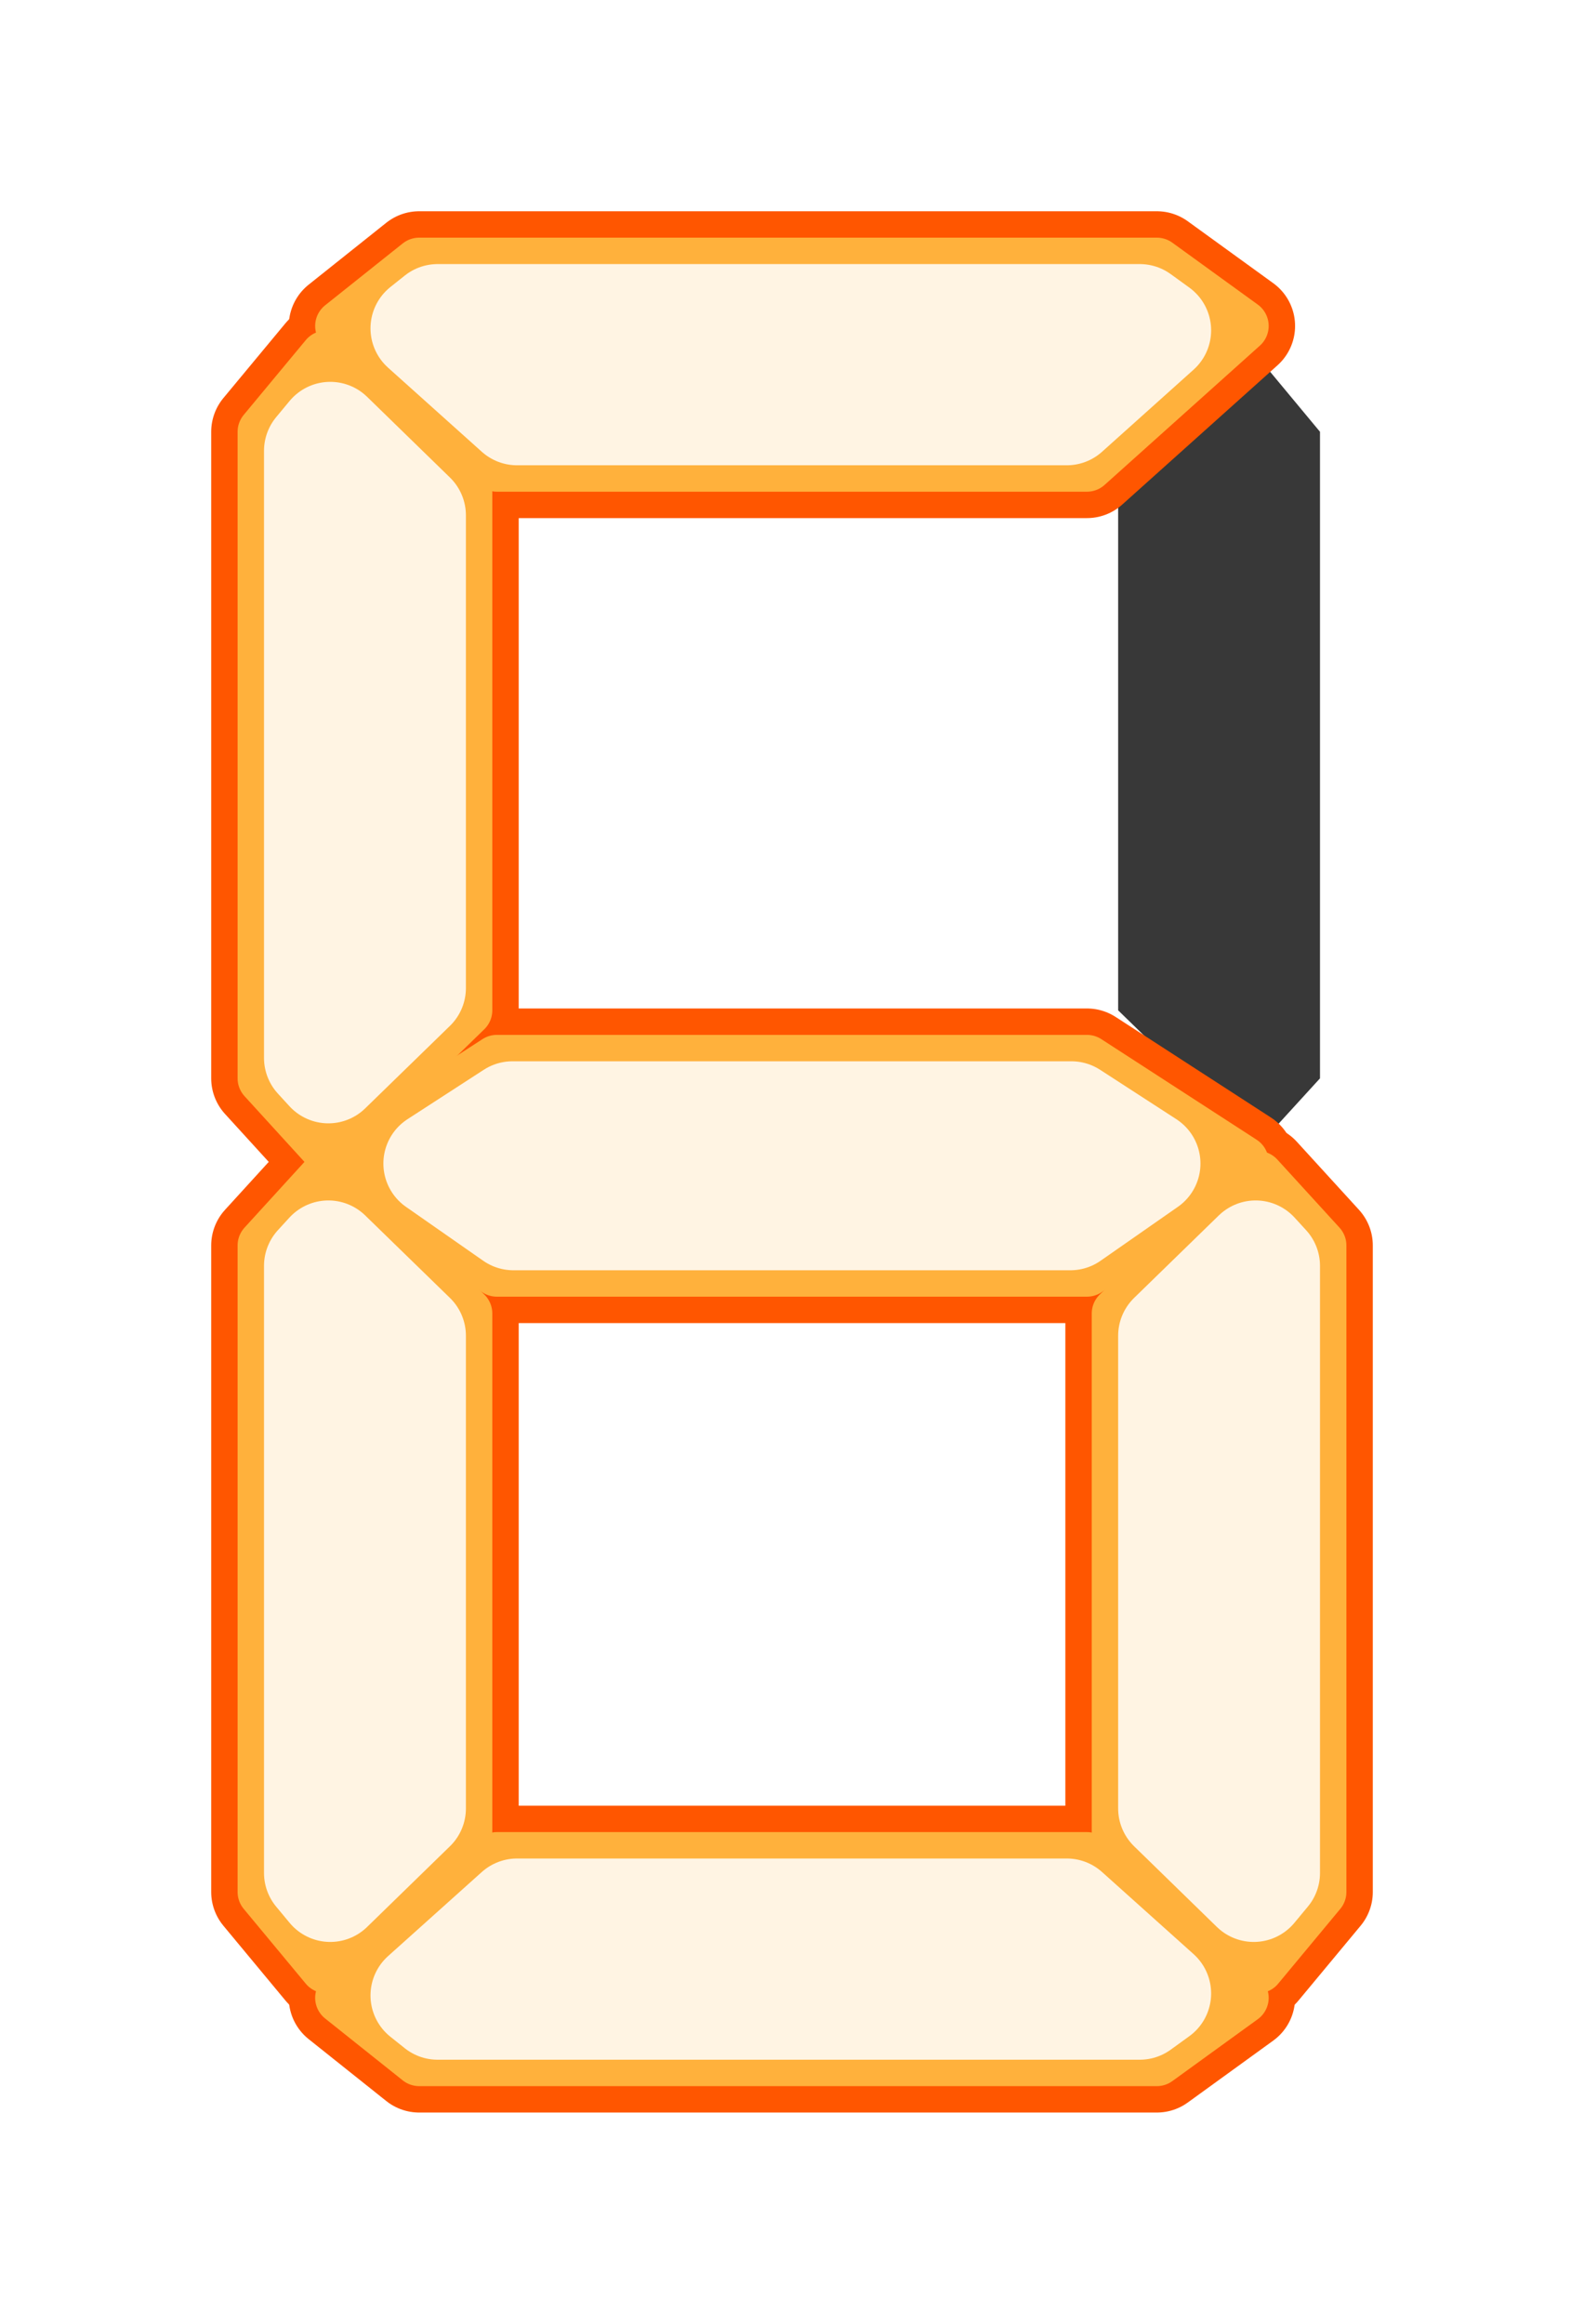 <svg width="30" height="44" viewBox="0 0 30 44" fill="none" xmlns="http://www.w3.org/2000/svg">
<g id="Property 1=6">
<g id="6/Black">
<g id="Vector 162" filter="url(#filter0_f_175_12663)">
<path d="M7.939 5L6.469 6.172L9.41 8.81H20.586L23.528 6.172L21.91 5H7.939Z" fill="#383838"/>
</g>
<g id="Vector 163" filter="url(#filter1_f_175_12663)">
<path d="M9.41 20.095L6.469 22L9.41 24.052H20.586L23.528 22L20.586 20.095H9.41Z" fill="#383838"/>
</g>
<g id="Vector 164" filter="url(#filter2_f_175_12663)">
<path d="M7.939 39L6.469 37.828L9.41 35.19H20.586L23.528 37.828L21.91 39H7.939Z" fill="#383838"/>
</g>
<g id="Vector 165" filter="url(#filter3_f_175_12663)">
<path d="M5 20.418L6.176 21.707L8.824 19.13L8.824 9.336L6.176 6.759L5 8.176L5 20.418Z" fill="#383838"/>
</g>
<g id="Vector 166" filter="url(#filter4_f_175_12663)">
<path d="M5 23.582L6.176 22.293L8.824 24.87L8.824 34.664L6.176 37.241L5 35.824L5 23.582Z" fill="#383838"/>
</g>
<g id="Vector 167" filter="url(#filter5_f_175_12663)">
<path d="M25 20.418L23.823 21.707L21.177 19.13V9.336L23.823 6.759L25 8.176V20.418Z" fill="#383838"/>
</g>
<g id="Vector 168" filter="url(#filter6_f_175_12663)">
<path d="M25 23.582L23.823 22.293L21.177 24.87V34.664L23.823 37.241L25 35.824V23.582Z" fill="#383838"/>
</g>
</g>
<g id="6/Rouge">
<g id="Vector 169" filter="url(#filter7_f_175_12663)">
<path d="M7.939 5L6.469 6.172L9.41 8.81H20.586L23.528 6.172L21.91 5H7.939Z" fill="#FF5600"/>
<path d="M7.939 5L6.469 6.172L9.41 8.81H20.586L23.528 6.172L21.91 5H7.939Z" stroke="#FF5600" stroke-width="2" stroke-linejoin="round"/>
</g>
<g id="Vector 170" filter="url(#filter8_f_175_12663)">
<path d="M9.41 20.095L6.469 22L9.41 24.052H20.586L23.528 22L20.586 20.095H9.41Z" fill="#FF5600"/>
<path d="M9.41 20.095L6.469 22L9.41 24.052H20.586L23.528 22L20.586 20.095H9.41Z" stroke="#FF5600" stroke-width="2" stroke-linejoin="round"/>
</g>
<g id="Vector 171" filter="url(#filter9_f_175_12663)">
<path d="M7.939 39L6.469 37.828L9.41 35.19H20.586L23.528 37.828L21.91 39H7.939Z" fill="#FF5600"/>
<path d="M7.939 39L6.469 37.828L9.41 35.19H20.586L23.528 37.828L21.91 39H7.939Z" stroke="#FF5600" stroke-width="2" stroke-linejoin="round"/>
</g>
<g id="Vector 172" filter="url(#filter10_f_175_12663)">
<path d="M5 20.418L6.176 21.707L8.824 19.13L8.824 9.336L6.176 6.759L5 8.176L5 20.418Z" fill="#FF5600"/>
<path d="M5 20.418L6.176 21.707L8.824 19.13L8.824 9.336L6.176 6.759L5 8.176L5 20.418Z" stroke="#FF5600" stroke-width="2" stroke-linejoin="round"/>
</g>
<g id="Vector 173" filter="url(#filter11_f_175_12663)">
<path d="M5 23.582L6.176 22.293L8.824 24.87L8.824 34.664L6.176 37.241L5 35.824L5 23.582Z" fill="#FF5600"/>
<path d="M5 23.582L6.176 22.293L8.824 24.87L8.824 34.664L6.176 37.241L5 35.824L5 23.582Z" stroke="#FF5600" stroke-width="2" stroke-linejoin="round"/>
</g>
<g id="Vector 175" filter="url(#filter12_f_175_12663)">
<path d="M25 23.582L23.823 22.293L21.177 24.87V34.664L23.823 37.241L25 35.824V23.582Z" fill="#FF5600"/>
<path d="M25 23.582L23.823 22.293L21.177 24.87V34.664L23.823 37.241L25 35.824V23.582Z" stroke="#FF5600" stroke-width="2" stroke-linejoin="round"/>
</g>
</g>
<g id="6/Orange">
<g id="Vector 162_2" filter="url(#filter13_f_175_12663)">
<path d="M7.939 5L6.469 6.172L9.41 8.81H20.586L23.528 6.172L21.91 5H7.939Z" fill="#FFB13C"/>
<path d="M7.939 5L6.469 6.172L9.41 8.81H20.586L23.528 6.172L21.91 5H7.939Z" stroke="#FFB13C" stroke-linejoin="round"/>
</g>
<g id="Vector 163_2" filter="url(#filter14_f_175_12663)">
<path d="M9.41 20.095L6.469 22L9.41 24.052H20.586L23.528 22L20.586 20.095H9.41Z" fill="#FFB13C"/>
<path d="M9.41 20.095L6.469 22L9.41 24.052H20.586L23.528 22L20.586 20.095H9.41Z" stroke="#FFB13C" stroke-linejoin="round"/>
</g>
<g id="Vector 164_2" filter="url(#filter15_f_175_12663)">
<path d="M7.939 39L6.469 37.828L9.41 35.19H20.586L23.528 37.828L21.91 39H7.939Z" fill="#FFB13C"/>
<path d="M7.939 39L6.469 37.828L9.41 35.19H20.586L23.528 37.828L21.91 39H7.939Z" stroke="#FFB13C" stroke-linejoin="round"/>
</g>
<g id="Vector 165_2" filter="url(#filter16_f_175_12663)">
<path d="M5 20.418L6.176 21.707L8.824 19.13L8.824 9.336L6.176 6.759L5 8.176L5 20.418Z" fill="#FFB13C"/>
<path d="M5 20.418L6.176 21.707L8.824 19.13L8.824 9.336L6.176 6.759L5 8.176L5 20.418Z" stroke="#FFB13C" stroke-linejoin="round"/>
</g>
<g id="Vector 166_2" filter="url(#filter17_f_175_12663)">
<path d="M5 23.582L6.176 22.293L8.824 24.87L8.824 34.664L6.176 37.241L5 35.824L5 23.582Z" fill="#FFB13C"/>
<path d="M5 23.582L6.176 22.293L8.824 24.87L8.824 34.664L6.176 37.241L5 35.824L5 23.582Z" stroke="#FFB13C" stroke-linejoin="round"/>
</g>
<g id="Vector 168_2" filter="url(#filter18_f_175_12663)">
<path d="M25 23.582L23.823 22.293L21.177 24.87V34.664L23.823 37.241L25 35.824V23.582Z" fill="#FFB13C"/>
<path d="M25 23.582L23.823 22.293L21.177 24.87V34.664L23.823 37.241L25 35.824V23.582Z" stroke="#FFB13C" stroke-linejoin="round"/>
</g>
</g>
<g id="6/White">
<path id="Vector 155" d="M21.938 6.255L20.204 7.81H9.793L8.017 6.217L8.289 6H21.586L21.938 6.255Z" fill="#FFFDFB" fill-opacity="0.99" stroke="#FFF4E3" stroke-width="2" stroke-linejoin="round"/>
<path id="Vector 161" d="M21.736 22.031L20.272 23.052H9.724L8.261 22.031L9.706 21.095H20.291L21.736 22.031Z" fill="#FFFDFB" fill-opacity="0.99" stroke="#FFF4E3" stroke-width="2" stroke-linejoin="round"/>
<path id="Vector 158" d="M21.938 37.745L20.204 36.19H9.793L8.017 37.783L8.289 38H21.586L21.938 37.745Z" fill="#FFFDFB" fill-opacity="0.99" stroke="#FFF4E3" stroke-width="2" stroke-linejoin="round"/>
<path id="Vector 156" d="M6.255 8.23L7.824 9.758L7.824 18.708L6.219 20.27L6 20.031L6 8.537L6.255 8.23Z" fill="#FFFDFB" fill-opacity="0.99" stroke="#FFF4E3" stroke-width="2" stroke-linejoin="round"/>
<path id="Vector 159" d="M6.255 35.77L7.824 34.242L7.824 25.292L6.219 23.73L6 23.969L6 35.463L6.255 35.77Z" fill="#FFFDFB" fill-opacity="0.99" stroke="#FFF4E3" stroke-width="2" stroke-linejoin="round"/>
<path id="Vector 160" d="M23.745 35.77L22.177 34.242V25.292L23.781 23.73L24 23.969V35.463L23.745 35.77Z" fill="#FFFDFB" fill-opacity="0.99" stroke="#FFF4E3" stroke-width="2" stroke-linejoin="round"/>
</g>
</g>
<defs>
<filter id="filter0_f_175_12663" x="4.469" y="3" width="21.059" height="7.811" filterUnits="userSpaceOnUse" color-interpolation-filters="sRGB">
<feFlood flood-opacity="0" result="BackgroundImageFix"/>
<feBlend mode="normal" in="SourceGraphic" in2="BackgroundImageFix" result="shape"/>
<feGaussianBlur stdDeviation="1" result="effect1_foregroundBlur_175_12663"/>
</filter>
<filter id="filter1_f_175_12663" x="4.469" y="18.095" width="21.059" height="7.957" filterUnits="userSpaceOnUse" color-interpolation-filters="sRGB">
<feFlood flood-opacity="0" result="BackgroundImageFix"/>
<feBlend mode="normal" in="SourceGraphic" in2="BackgroundImageFix" result="shape"/>
<feGaussianBlur stdDeviation="1" result="effect1_foregroundBlur_175_12663"/>
</filter>
<filter id="filter2_f_175_12663" x="4.469" y="33.19" width="21.059" height="7.811" filterUnits="userSpaceOnUse" color-interpolation-filters="sRGB">
<feFlood flood-opacity="0" result="BackgroundImageFix"/>
<feBlend mode="normal" in="SourceGraphic" in2="BackgroundImageFix" result="shape"/>
<feGaussianBlur stdDeviation="1" result="effect1_foregroundBlur_175_12663"/>
</filter>
<filter id="filter3_f_175_12663" x="3" y="4.759" width="7.824" height="18.948" filterUnits="userSpaceOnUse" color-interpolation-filters="sRGB">
<feFlood flood-opacity="0" result="BackgroundImageFix"/>
<feBlend mode="normal" in="SourceGraphic" in2="BackgroundImageFix" result="shape"/>
<feGaussianBlur stdDeviation="1" result="effect1_foregroundBlur_175_12663"/>
</filter>
<filter id="filter4_f_175_12663" x="3" y="20.293" width="7.824" height="18.948" filterUnits="userSpaceOnUse" color-interpolation-filters="sRGB">
<feFlood flood-opacity="0" result="BackgroundImageFix"/>
<feBlend mode="normal" in="SourceGraphic" in2="BackgroundImageFix" result="shape"/>
<feGaussianBlur stdDeviation="1" result="effect1_foregroundBlur_175_12663"/>
</filter>
<filter id="filter5_f_175_12663" x="19.176" y="4.759" width="7.824" height="18.948" filterUnits="userSpaceOnUse" color-interpolation-filters="sRGB">
<feFlood flood-opacity="0" result="BackgroundImageFix"/>
<feBlend mode="normal" in="SourceGraphic" in2="BackgroundImageFix" result="shape"/>
<feGaussianBlur stdDeviation="1" result="effect1_foregroundBlur_175_12663"/>
</filter>
<filter id="filter6_f_175_12663" x="19.176" y="20.293" width="7.824" height="18.948" filterUnits="userSpaceOnUse" color-interpolation-filters="sRGB">
<feFlood flood-opacity="0" result="BackgroundImageFix"/>
<feBlend mode="normal" in="SourceGraphic" in2="BackgroundImageFix" result="shape"/>
<feGaussianBlur stdDeviation="1" result="effect1_foregroundBlur_175_12663"/>
</filter>
<filter id="filter7_f_175_12663" x="1.469" y="0" width="27.059" height="13.81" filterUnits="userSpaceOnUse" color-interpolation-filters="sRGB">
<feFlood flood-opacity="0" result="BackgroundImageFix"/>
<feBlend mode="normal" in="SourceGraphic" in2="BackgroundImageFix" result="shape"/>
<feGaussianBlur stdDeviation="2" result="effect1_foregroundBlur_175_12663"/>
</filter>
<filter id="filter8_f_175_12663" x="1.469" y="15.095" width="27.059" height="13.957" filterUnits="userSpaceOnUse" color-interpolation-filters="sRGB">
<feFlood flood-opacity="0" result="BackgroundImageFix"/>
<feBlend mode="normal" in="SourceGraphic" in2="BackgroundImageFix" result="shape"/>
<feGaussianBlur stdDeviation="2" result="effect1_foregroundBlur_175_12663"/>
</filter>
<filter id="filter9_f_175_12663" x="1.469" y="30.189" width="27.059" height="13.81" filterUnits="userSpaceOnUse" color-interpolation-filters="sRGB">
<feFlood flood-opacity="0" result="BackgroundImageFix"/>
<feBlend mode="normal" in="SourceGraphic" in2="BackgroundImageFix" result="shape"/>
<feGaussianBlur stdDeviation="2" result="effect1_foregroundBlur_175_12663"/>
</filter>
<filter id="filter10_f_175_12663" x="0" y="1.759" width="13.824" height="24.948" filterUnits="userSpaceOnUse" color-interpolation-filters="sRGB">
<feFlood flood-opacity="0" result="BackgroundImageFix"/>
<feBlend mode="normal" in="SourceGraphic" in2="BackgroundImageFix" result="shape"/>
<feGaussianBlur stdDeviation="2" result="effect1_foregroundBlur_175_12663"/>
</filter>
<filter id="filter11_f_175_12663" x="0" y="17.293" width="13.824" height="24.948" filterUnits="userSpaceOnUse" color-interpolation-filters="sRGB">
<feFlood flood-opacity="0" result="BackgroundImageFix"/>
<feBlend mode="normal" in="SourceGraphic" in2="BackgroundImageFix" result="shape"/>
<feGaussianBlur stdDeviation="2" result="effect1_foregroundBlur_175_12663"/>
</filter>
<filter id="filter12_f_175_12663" x="16.176" y="17.293" width="13.824" height="24.948" filterUnits="userSpaceOnUse" color-interpolation-filters="sRGB">
<feFlood flood-opacity="0" result="BackgroundImageFix"/>
<feBlend mode="normal" in="SourceGraphic" in2="BackgroundImageFix" result="shape"/>
<feGaussianBlur stdDeviation="2" result="effect1_foregroundBlur_175_12663"/>
</filter>
<filter id="filter13_f_175_12663" x="3.969" y="2.5" width="22.059" height="8.811" filterUnits="userSpaceOnUse" color-interpolation-filters="sRGB">
<feFlood flood-opacity="0" result="BackgroundImageFix"/>
<feBlend mode="normal" in="SourceGraphic" in2="BackgroundImageFix" result="shape"/>
<feGaussianBlur stdDeviation="1" result="effect1_foregroundBlur_175_12663"/>
</filter>
<filter id="filter14_f_175_12663" x="3.969" y="17.595" width="22.059" height="8.957" filterUnits="userSpaceOnUse" color-interpolation-filters="sRGB">
<feFlood flood-opacity="0" result="BackgroundImageFix"/>
<feBlend mode="normal" in="SourceGraphic" in2="BackgroundImageFix" result="shape"/>
<feGaussianBlur stdDeviation="1" result="effect1_foregroundBlur_175_12663"/>
</filter>
<filter id="filter15_f_175_12663" x="3.969" y="32.69" width="22.059" height="8.811" filterUnits="userSpaceOnUse" color-interpolation-filters="sRGB">
<feFlood flood-opacity="0" result="BackgroundImageFix"/>
<feBlend mode="normal" in="SourceGraphic" in2="BackgroundImageFix" result="shape"/>
<feGaussianBlur stdDeviation="1" result="effect1_foregroundBlur_175_12663"/>
</filter>
<filter id="filter16_f_175_12663" x="2.5" y="4.259" width="8.824" height="19.948" filterUnits="userSpaceOnUse" color-interpolation-filters="sRGB">
<feFlood flood-opacity="0" result="BackgroundImageFix"/>
<feBlend mode="normal" in="SourceGraphic" in2="BackgroundImageFix" result="shape"/>
<feGaussianBlur stdDeviation="1" result="effect1_foregroundBlur_175_12663"/>
</filter>
<filter id="filter17_f_175_12663" x="2.5" y="19.793" width="8.824" height="19.948" filterUnits="userSpaceOnUse" color-interpolation-filters="sRGB">
<feFlood flood-opacity="0" result="BackgroundImageFix"/>
<feBlend mode="normal" in="SourceGraphic" in2="BackgroundImageFix" result="shape"/>
<feGaussianBlur stdDeviation="1" result="effect1_foregroundBlur_175_12663"/>
</filter>
<filter id="filter18_f_175_12663" x="18.676" y="19.793" width="8.824" height="19.948" filterUnits="userSpaceOnUse" color-interpolation-filters="sRGB">
<feFlood flood-opacity="0" result="BackgroundImageFix"/>
<feBlend mode="normal" in="SourceGraphic" in2="BackgroundImageFix" result="shape"/>
<feGaussianBlur stdDeviation="1" result="effect1_foregroundBlur_175_12663"/>
</filter>
</defs>
</svg>
